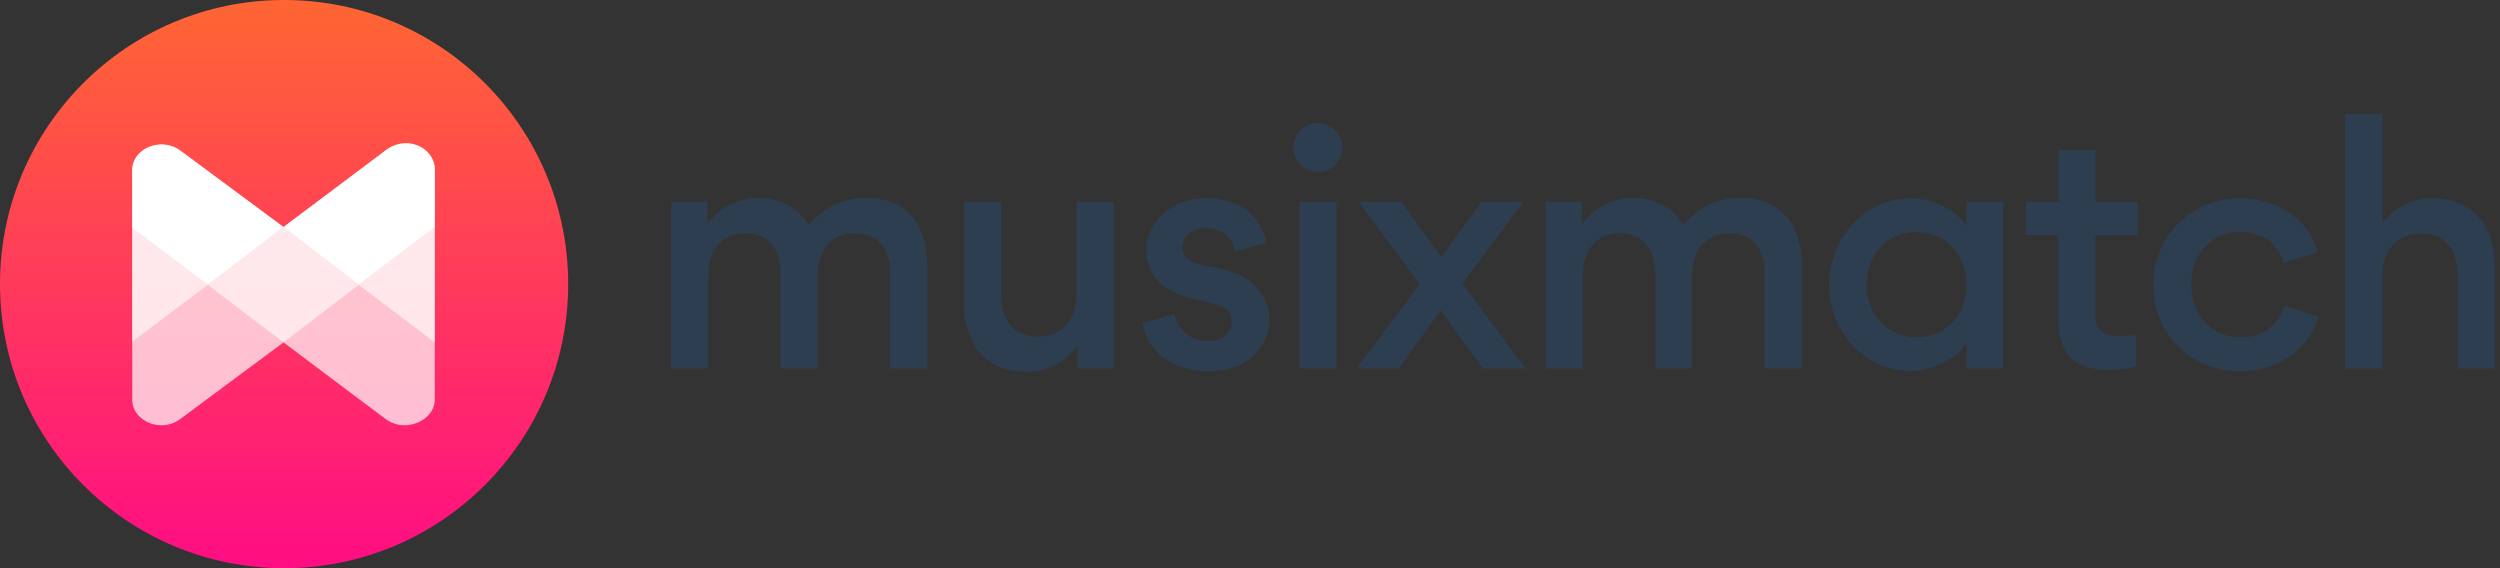 <?xml version="1.0" encoding="UTF-8"?>
<svg width="176px" height="40px" viewBox="0 0 176 40" version="1.1" xmlns="http://www.w3.org/2000/svg" xmlns:xlink="http://www.w3.org/1999/xlink">
    <rect x="0" y="0" width="176" height="40" fill="#333333" stroke="none"/>
    <!-- Generator: sketchtool 41.2 (35397) - http://www.bohemiancoding.com/sketch -->
    <title>356360CD-DE6D-4970-A996-CB122E0F8155</title>
    <desc>Created with sketchtool.</desc>
    <defs>
        <linearGradient x1="50%" y1="0%" x2="50%" y2="98.603%" id="linearGradient-1">
            <stop stop-color="#FF6633" offset="0%"/>
            <stop stop-color="#FF0E83" offset="100%"/>
        </linearGradient>
    </defs>
    <g id="Developer" stroke="none" stroke-width="1" fill="none" fill-rule="evenodd">
        <g id="Developer-Home" transform="translate(-165, -2688)">
            <g id="Footer" transform="translate(0, 2636)">
                <g id="mxm_logo" transform="translate(165, 52)">
                    <g id="icon">
                        <circle id="bg" fill="url(#linearGradient-1)" cx="20" cy="20" r="20"/>
                        <g id="butterfly" transform="translate(9.308, 10.063)" fill="#FFFFFF">
                            <path d="M17.847,0.524 L10.711,5.875 C10.691,5.891 10.65,5.921 10.65,5.921 L3.386,0.571 C2.985,0.269 2.519,0.133 2.064,0.133 C1.005,0.133 0.002,0.865 0.002,1.944 L0.002,6.002 L0,18.064 C0,19.143 1.004,19.875 2.062,19.875 C2.518,19.875 2.984,19.739 3.384,19.437 L10.65,14.04 C14.265,16.766 17.845,19.437 17.845,19.437 C18.246,19.739 18.712,19.875 19.167,19.875 C20.226,19.875 21.3,19.143 21.3,18.064 L21.3,6.002 L21.3,1.862 C21.3,0.783 20.227,0.086 19.169,0.086 C18.713,0.086 18.247,0.222 17.847,0.524 Z" id="Imported-Layers" fill-opacity="0.7"/>
                            <polygon id="Fill-3-Copy" fill-opacity="0.6" points="5.319 9.988 10.65 14.04 15.947 9.987 10.65 5.921"/>
                            <polyline id="Fill-4-Copy" fill-opacity="0.6" points="0.003 5.987 0.003 13.989 5.319 9.988 0.003 5.987"/>
                            <polyline id="Fill-5-Copy" fill-opacity="0.6" points="15.947 9.987 21.3 14.04 21.3 5.921 15.947 9.987"/>
                            <path d="M17.75,0.594 L10.65,5.921 L15.947,9.987 L21.3,5.921 L21.3,1.862 C21.3,0.32 19.271,-0.675 17.75,0.594 Z" id="Fill-6-Copy"/>
                            <path d="M3.393,0.539 C2.061,-0.464 0.004,0.369 0.004,1.911 L0.004,5.987 L5.319,9.988 L10.65,5.921 L3.393,0.539 Z" id="Fill-7-Copy"/>
                        </g>
                    </g>
                    <path d="M54.96,19.345 L54.96,25.934 L57.567,25.934 L57.567,19.377 C57.567,17.606 58.533,16.415 60.154,16.415 C61.957,16.415 62.665,17.649 62.665,19.313 L62.665,25.934 L65.283,25.934 L65.283,18.69 C65.283,16.029 63.985,13.936 61.001,13.936 C59.209,13.936 58.061,14.602 56.924,15.857 C56.258,14.688 55.088,13.936 53.307,13.936 C52.373,13.936 50.925,14.28 49.798,15.782 L49.798,14.205 L47.244,14.205 L47.244,25.934 L49.862,25.934 L49.862,19.399 C49.862,17.628 50.828,16.415 52.448,16.415 C54.251,16.415 54.96,17.682 54.96,19.345 L54.96,19.345 Z M70.483,20.772 L70.483,14.205 L67.865,14.205 L67.865,21.416 C67.865,24.078 69.324,26.181 72.265,26.181 C73.188,26.181 74.722,25.87 75.849,24.357 L75.849,25.934 L78.403,25.934 L78.403,14.205 L75.785,14.205 L75.785,20.729 C75.785,22.5 74.733,23.702 73.07,23.702 C71.267,23.702 70.483,22.436 70.483,20.772 L70.483,20.772 Z M85.073,26.138 C87.992,26.138 89.355,24.292 89.355,22.479 C89.355,20.804 88.175,19.409 86.029,18.948 L84.419,18.604 C83.764,18.465 83.238,18.079 83.238,17.392 C83.238,16.598 84.022,16.061 84.848,16.061 C86.232,16.061 86.801,16.941 86.973,17.703 L89.184,17.081 C88.98,15.954 87.928,13.947 84.848,13.947 C82.455,13.947 80.706,15.675 80.706,17.617 C80.706,19.152 81.672,20.482 83.807,20.987 L85.309,21.341 C86.297,21.577 86.705,21.996 86.705,22.629 C86.705,23.444 86.114,24.002 85.03,24.002 C83.689,24.002 82.895,23.133 82.68,22.135 L80.437,22.725 C80.588,24.035 81.886,26.138 85.073,26.138 L85.073,26.138 Z M91.057,10.395 C91.057,9.44 91.829,8.656 92.774,8.656 C93.729,8.656 94.502,9.44 94.502,10.395 C94.502,11.35 93.729,12.112 92.774,12.112 C91.829,12.112 91.057,11.35 91.057,10.395 L91.057,10.395 Z M91.475,25.934 L91.475,14.205 L94.094,14.205 L94.094,25.934 L91.475,25.934 Z M98.478,25.934 L101.429,21.845 L104.391,25.934 L107.396,25.934 L102.953,19.957 L107.257,14.205 L104.305,14.205 L101.462,18.089 L98.65,14.205 L95.656,14.205 L99.948,20 L95.495,25.934 L98.478,25.934 Z M116.524,19.345 L116.524,25.934 L119.132,25.934 L119.132,19.377 C119.132,17.606 120.097,16.415 121.718,16.415 C123.521,16.415 124.229,17.649 124.229,19.313 L124.229,25.934 L126.848,25.934 L126.848,18.69 C126.848,16.029 125.549,13.936 122.566,13.936 C120.774,13.936 119.625,14.602 118.488,15.857 C117.822,14.688 116.653,13.936 114.871,13.936 C113.938,13.936 112.489,14.28 111.362,15.782 L111.362,14.205 L108.808,14.205 L108.808,25.934 L111.426,25.934 L111.426,19.399 C111.426,17.628 112.392,16.415 114.013,16.415 C115.816,16.415 116.524,17.682 116.524,19.345 L116.524,19.345 Z M128.764,20.053 C128.764,23.208 131.146,26.117 134.537,26.117 C135.471,26.117 137.467,25.655 138.433,24.153 L138.433,25.934 L141.019,25.934 L141.019,14.205 L138.433,14.205 L138.433,15.911 C137.467,14.462 135.632,13.968 134.602,13.968 C130.931,13.968 128.764,17.091 128.764,20.053 L128.764,20.053 Z M138.444,20.053 C138.444,22.06 137.048,23.745 134.924,23.745 C132.809,23.745 131.404,22.071 131.404,20.053 C131.404,18.014 132.799,16.34 134.924,16.34 C137.048,16.34 138.444,18.014 138.444,20.053 L138.444,20.053 Z M150.49,16.555 L150.49,14.205 L147.507,14.205 L147.507,10.567 L144.899,10.567 L144.899,14.205 L142.624,14.205 L142.624,16.555 L144.899,16.555 L144.899,22.296 C144.899,25.151 146.198,26.041 148.505,26.041 C148.827,26.041 149.664,26.02 150.383,25.805 L150.383,23.584 C149.879,23.648 149.557,23.67 149.32,23.67 C148.011,23.67 147.507,23.165 147.507,22.157 L147.507,16.555 L150.49,16.555 Z M157.686,26.138 C160.884,26.138 162.698,24.078 163.224,22.296 L160.831,21.523 C160.487,22.425 159.747,23.756 157.74,23.756 C155.744,23.756 154.263,22.189 154.263,20 C154.263,17.778 155.808,16.329 157.718,16.329 C159.661,16.329 160.519,17.606 160.788,18.519 L163.159,17.746 C162.666,15.761 160.637,13.958 157.729,13.958 C154.231,13.958 151.58,16.694 151.58,20.042 C151.58,23.498 154.231,26.138 157.686,26.138 L157.686,26.138 Z M173.017,19.366 L173.017,25.934 L175.635,25.934 L175.635,18.712 C175.635,16.04 174.219,13.958 171.235,13.958 C170.312,13.958 168.842,14.258 167.715,15.686 L167.715,8.034 L165.097,8.034 L165.097,25.934 L167.715,25.934 L167.715,19.399 C167.715,17.628 168.767,16.437 170.431,16.437 C172.233,16.437 173.017,17.692 173.017,19.366 L173.017,19.366 Z" id="musixmatch" fill="#2C3E50"/>
                </g>
            </g>
        </g>
    </g>
</svg>